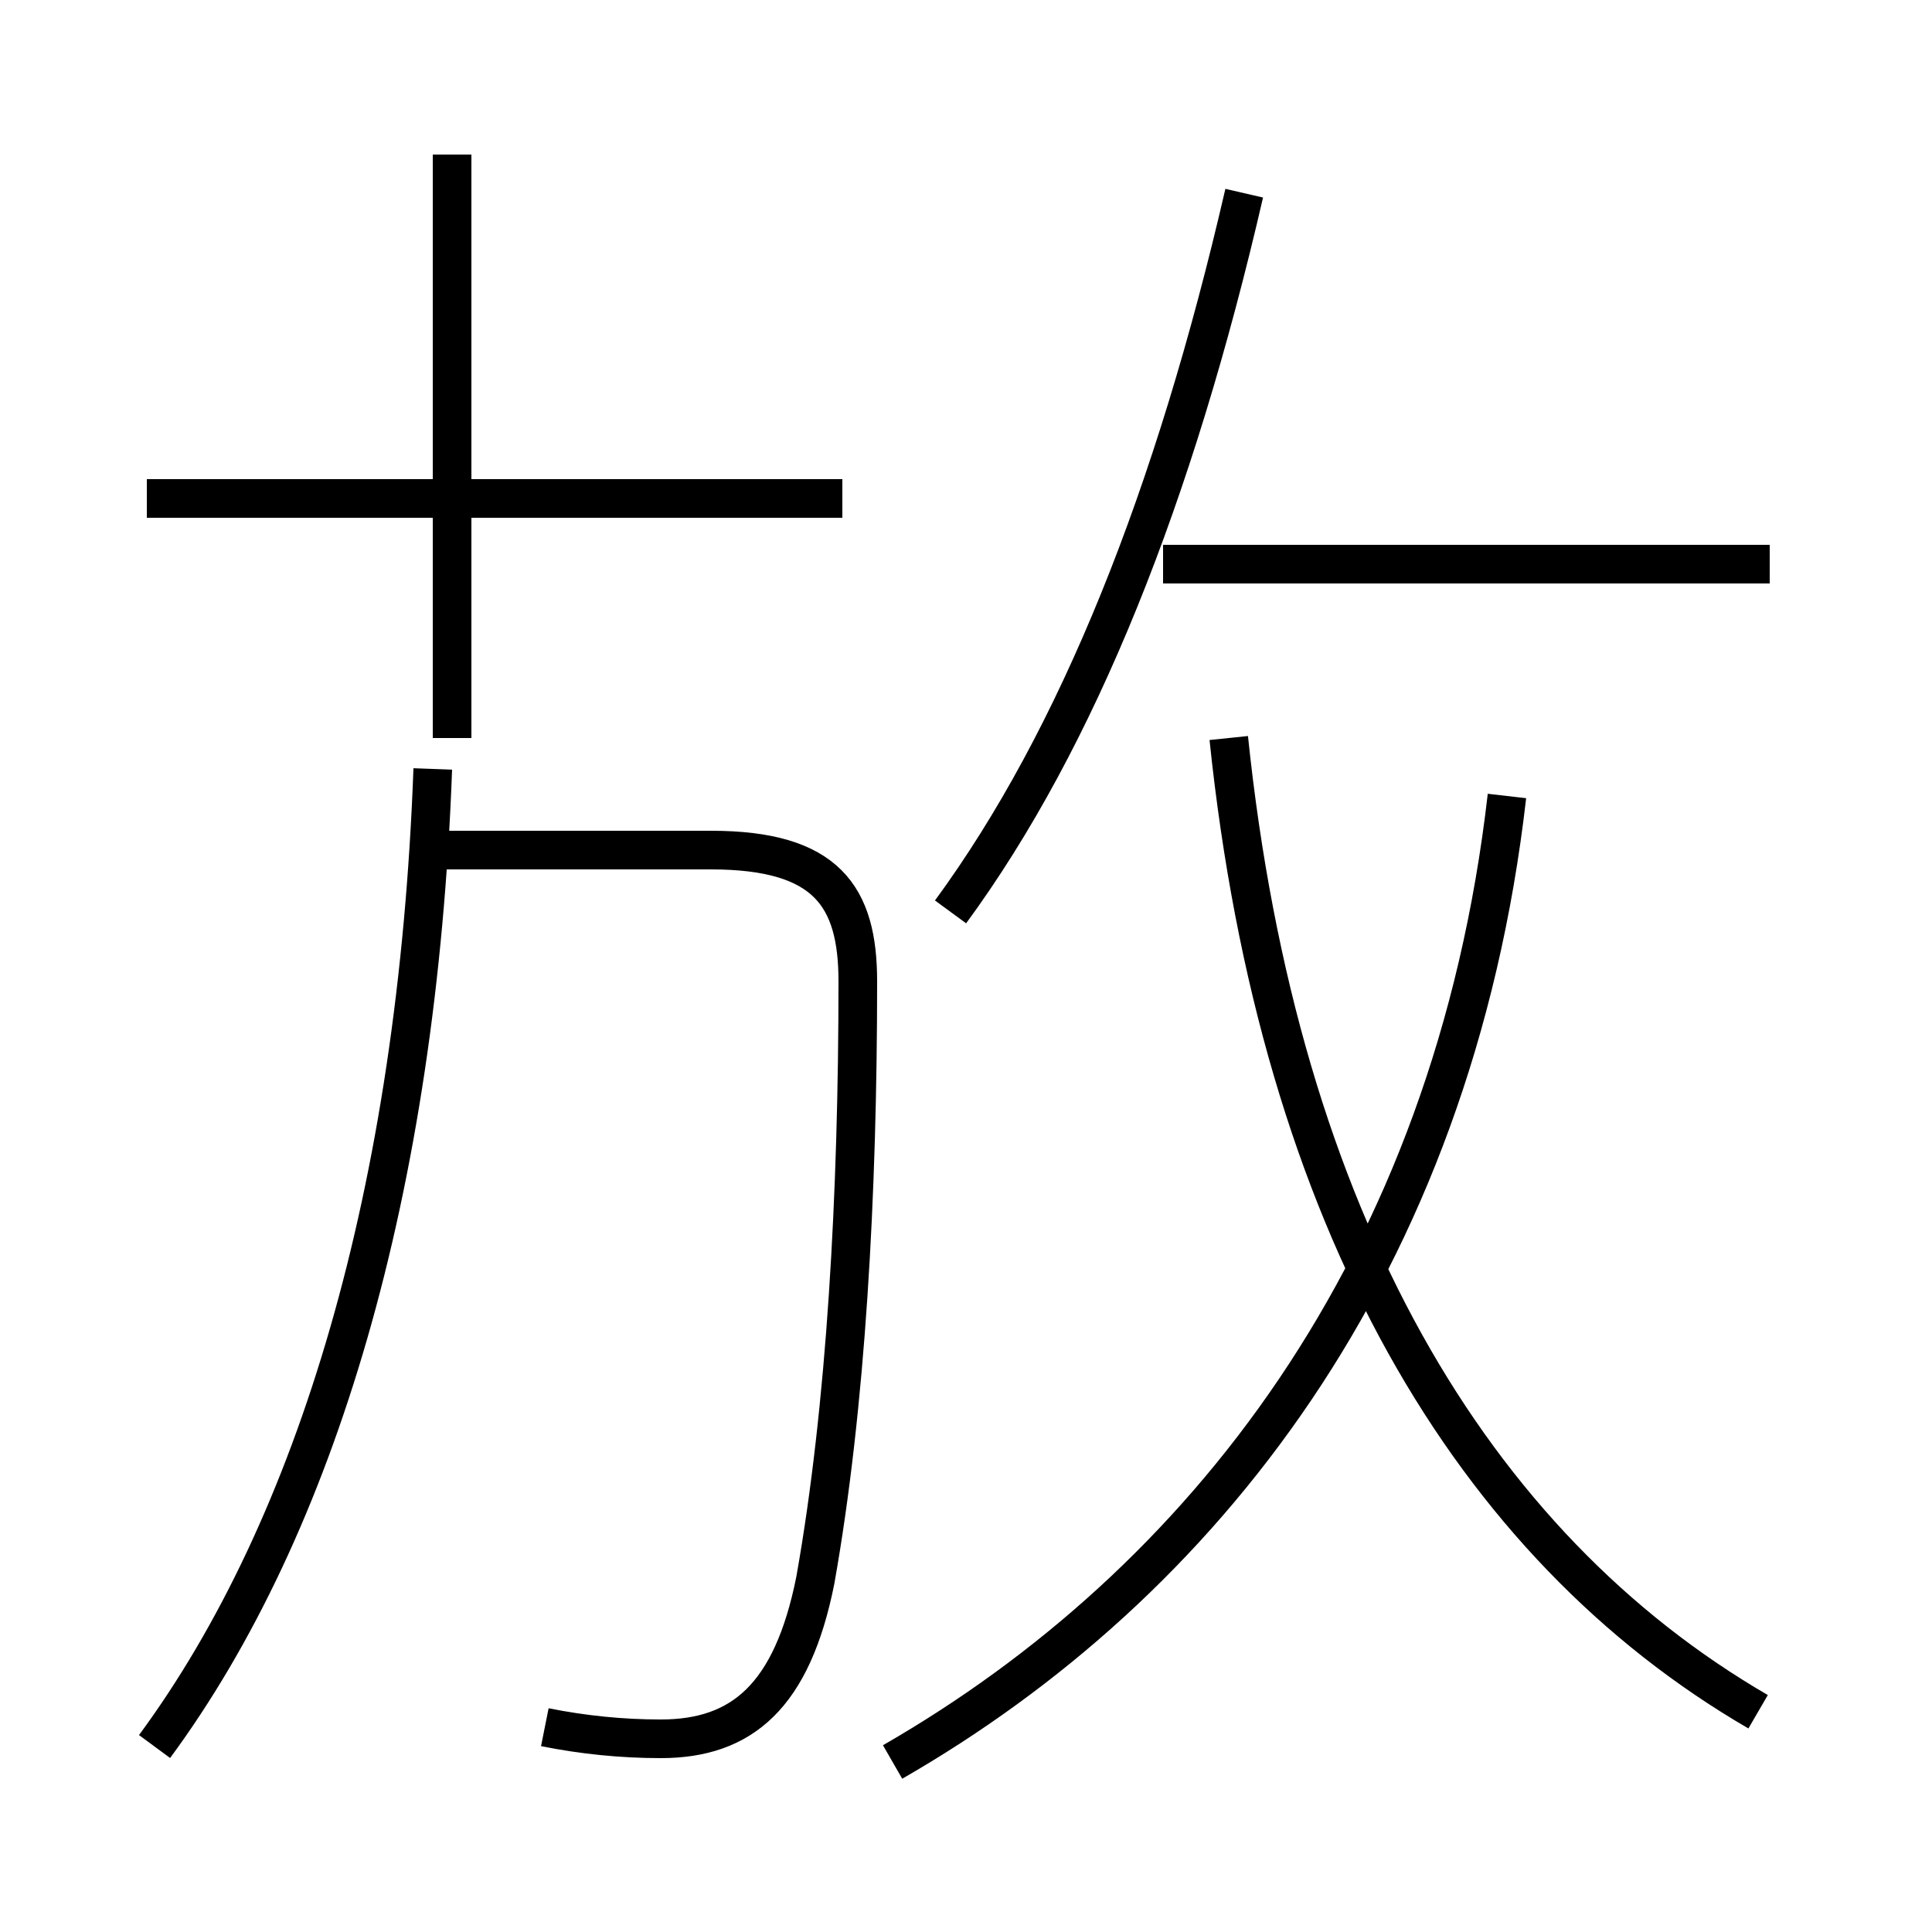 <?xml version='1.0' encoding='utf8'?>
<svg viewBox="0.0 -44.0 50.0 50.0" version="1.1" xmlns="http://www.w3.org/2000/svg">
<rect x="0.0" y="-44.0" width="50.0" height="50.0" fill="#808080" stroke="none"/>
<rect x="-1000" y="-1000" width="2000" height="2000" stroke="white" fill="white"/>
<g style="fill:none; stroke:#000000;  stroke-width:1">
<path d="M 21.8 31.1 L 3.8 31.1 M 11.7 24.9 L 11.7 40.0 M 4.0 -1.2 C 8.2 4.5 10.8 13.2 11.2 24.1 M 14.1 -0.7 C 15.1 -0.9 16.1 -1.0 17.1 -1.0 C 19.2 -1.0 20.5 0.1 21.1 3.1 C 21.9 7.6 22.2 13.1 22.2 18.6 C 22.2 20.8 21.4 22.0 18.4 22.0 L 11.2 22.0 M 45.8 29.4 L 30.1 29.4 M 24.6 20.4 C 27.9 24.9 30.4 31.2 32.2 39.0 M 23.1 -1.6 C 31.1 3.0 37.6 11.2 39.0 23.4 M 45.5 -0.3 C 38.1 4.0 33.1 12.4 31.8 24.9" transform="scale(1, -1)" />
</g>
</svg>